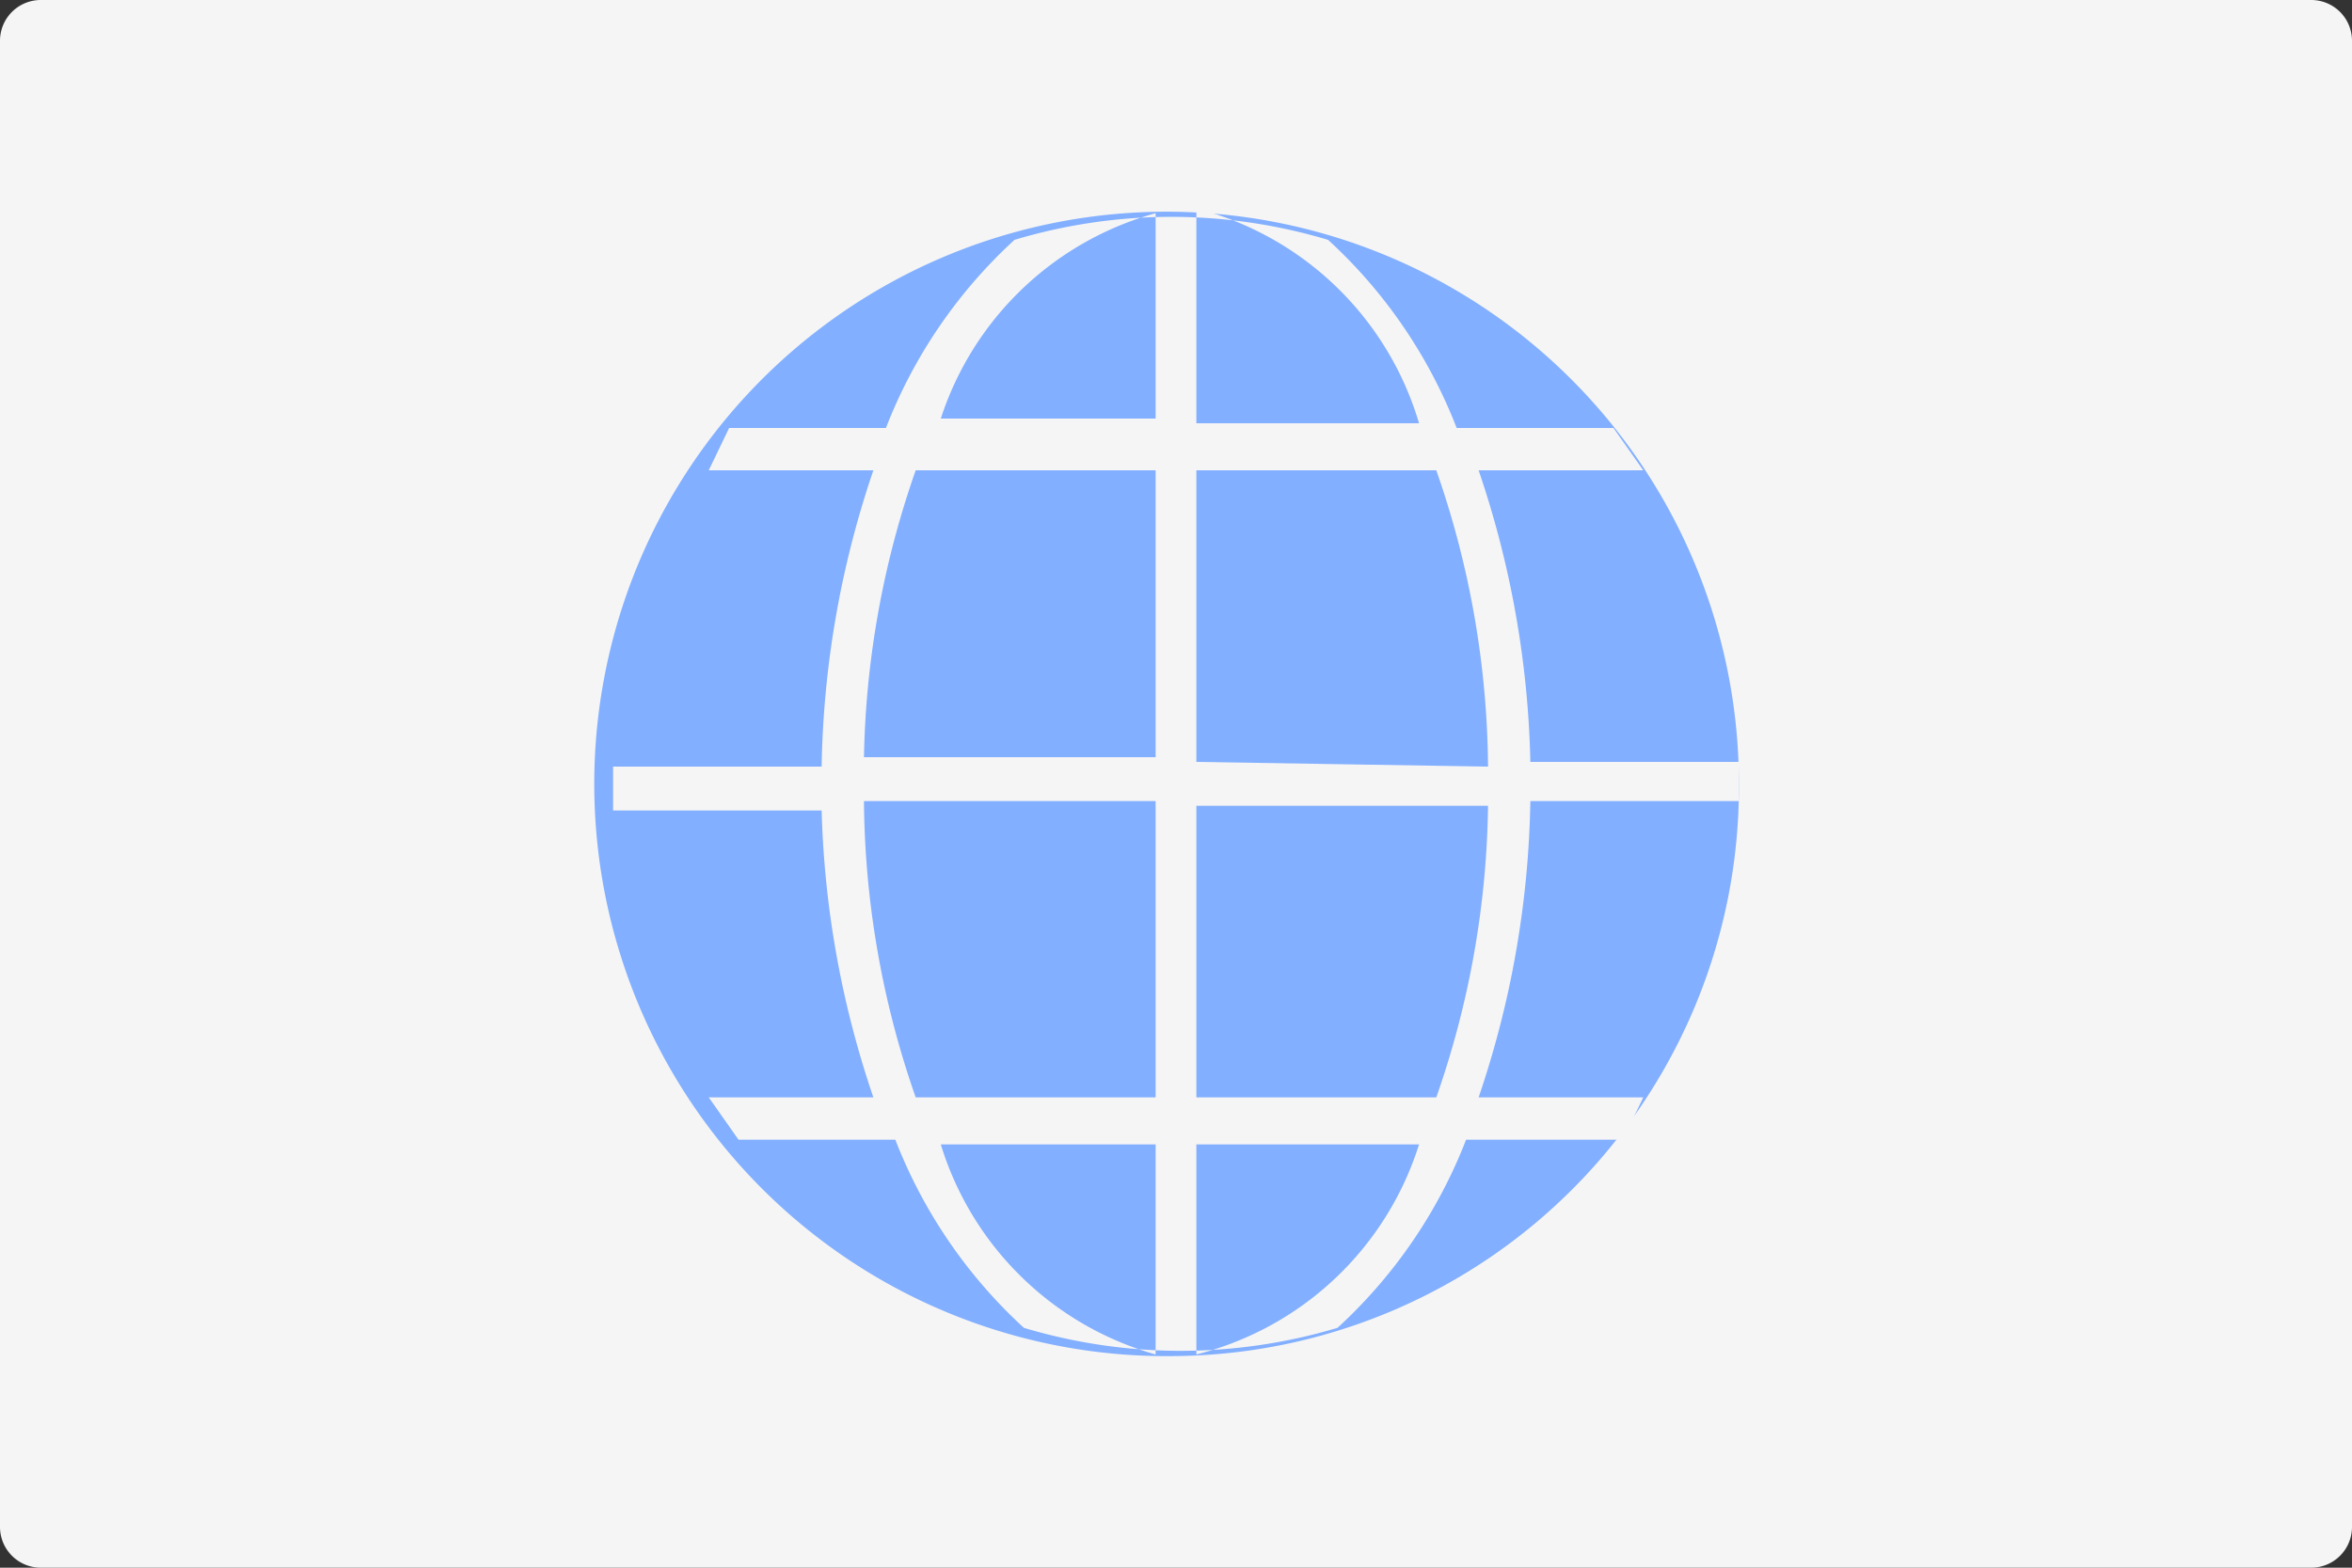 <svg id="Layer_1" data-name="Layer 1" xmlns="http://www.w3.org/2000/svg" viewBox="0 0 15 10"><rect x="0" y="0" width="15" height="10" fill="#333333" stroke="none"/><defs><style>.cls-1{fill:#f5f5f5}</style></defs><path class="cls-1" d="M14.74 10H.26A.26.26 0 0 1 0 9.74V.26A.26.26 0 0 1 .26 0h14.48a.26.26 0 0 1 .26.26v9.48a.26.26 0 0 1-.26.26z"/><path d="M7.5 8.65A3.65 3.65 0 1 1 11.09 5 3.63 3.63 0 0 1 7.5 8.65z" fill="#82afff"/><path class="cls-1" d="M9.43 3h1.05l-.19-.27h-1a3.19 3.19 0 0 0-.82-1.2 3.48 3.48 0 0 0-2 0 3.19 3.19 0 0 0-.82 1.2h-1L4.52 3h1.05a6.17 6.17 0 0 0-.33 1.89H3.91v.28h1.33A6.17 6.17 0 0 0 5.57 7H4.52l.19.27h1a3.19 3.19 0 0 0 .82 1.2 3.48 3.48 0 0 0 2 0 3.19 3.19 0 0 0 .82-1.2h1l.13-.27H9.43a6.17 6.17 0 0 0 .33-1.89h1.33v-.25H9.76A6.17 6.17 0 0 0 9.43 3zM7.37 8.64A2 2 0 0 1 6 7.3h1.37v1.34zm0-1.64H5.84a5.84 5.84 0 0 1-.33-1.89h1.86V7zm0-2.17H5.51A5.84 5.84 0 0 1 5.84 3h1.53v1.86zm0-2.16H6a2 2 0 0 1 1.37-1.31V2.7zm.26-1.34A2 2 0 0 1 9.05 2.7H7.63V1.36zm0 7.28V7.3h1.42a2 2 0 0 1-1.42 1.34zM9.16 7H7.63V5.14h1.86A5.84 5.84 0 0 1 9.16 7zM7.63 4.86V3h1.53a5.84 5.84 0 0 1 .33 1.89z"/></svg>